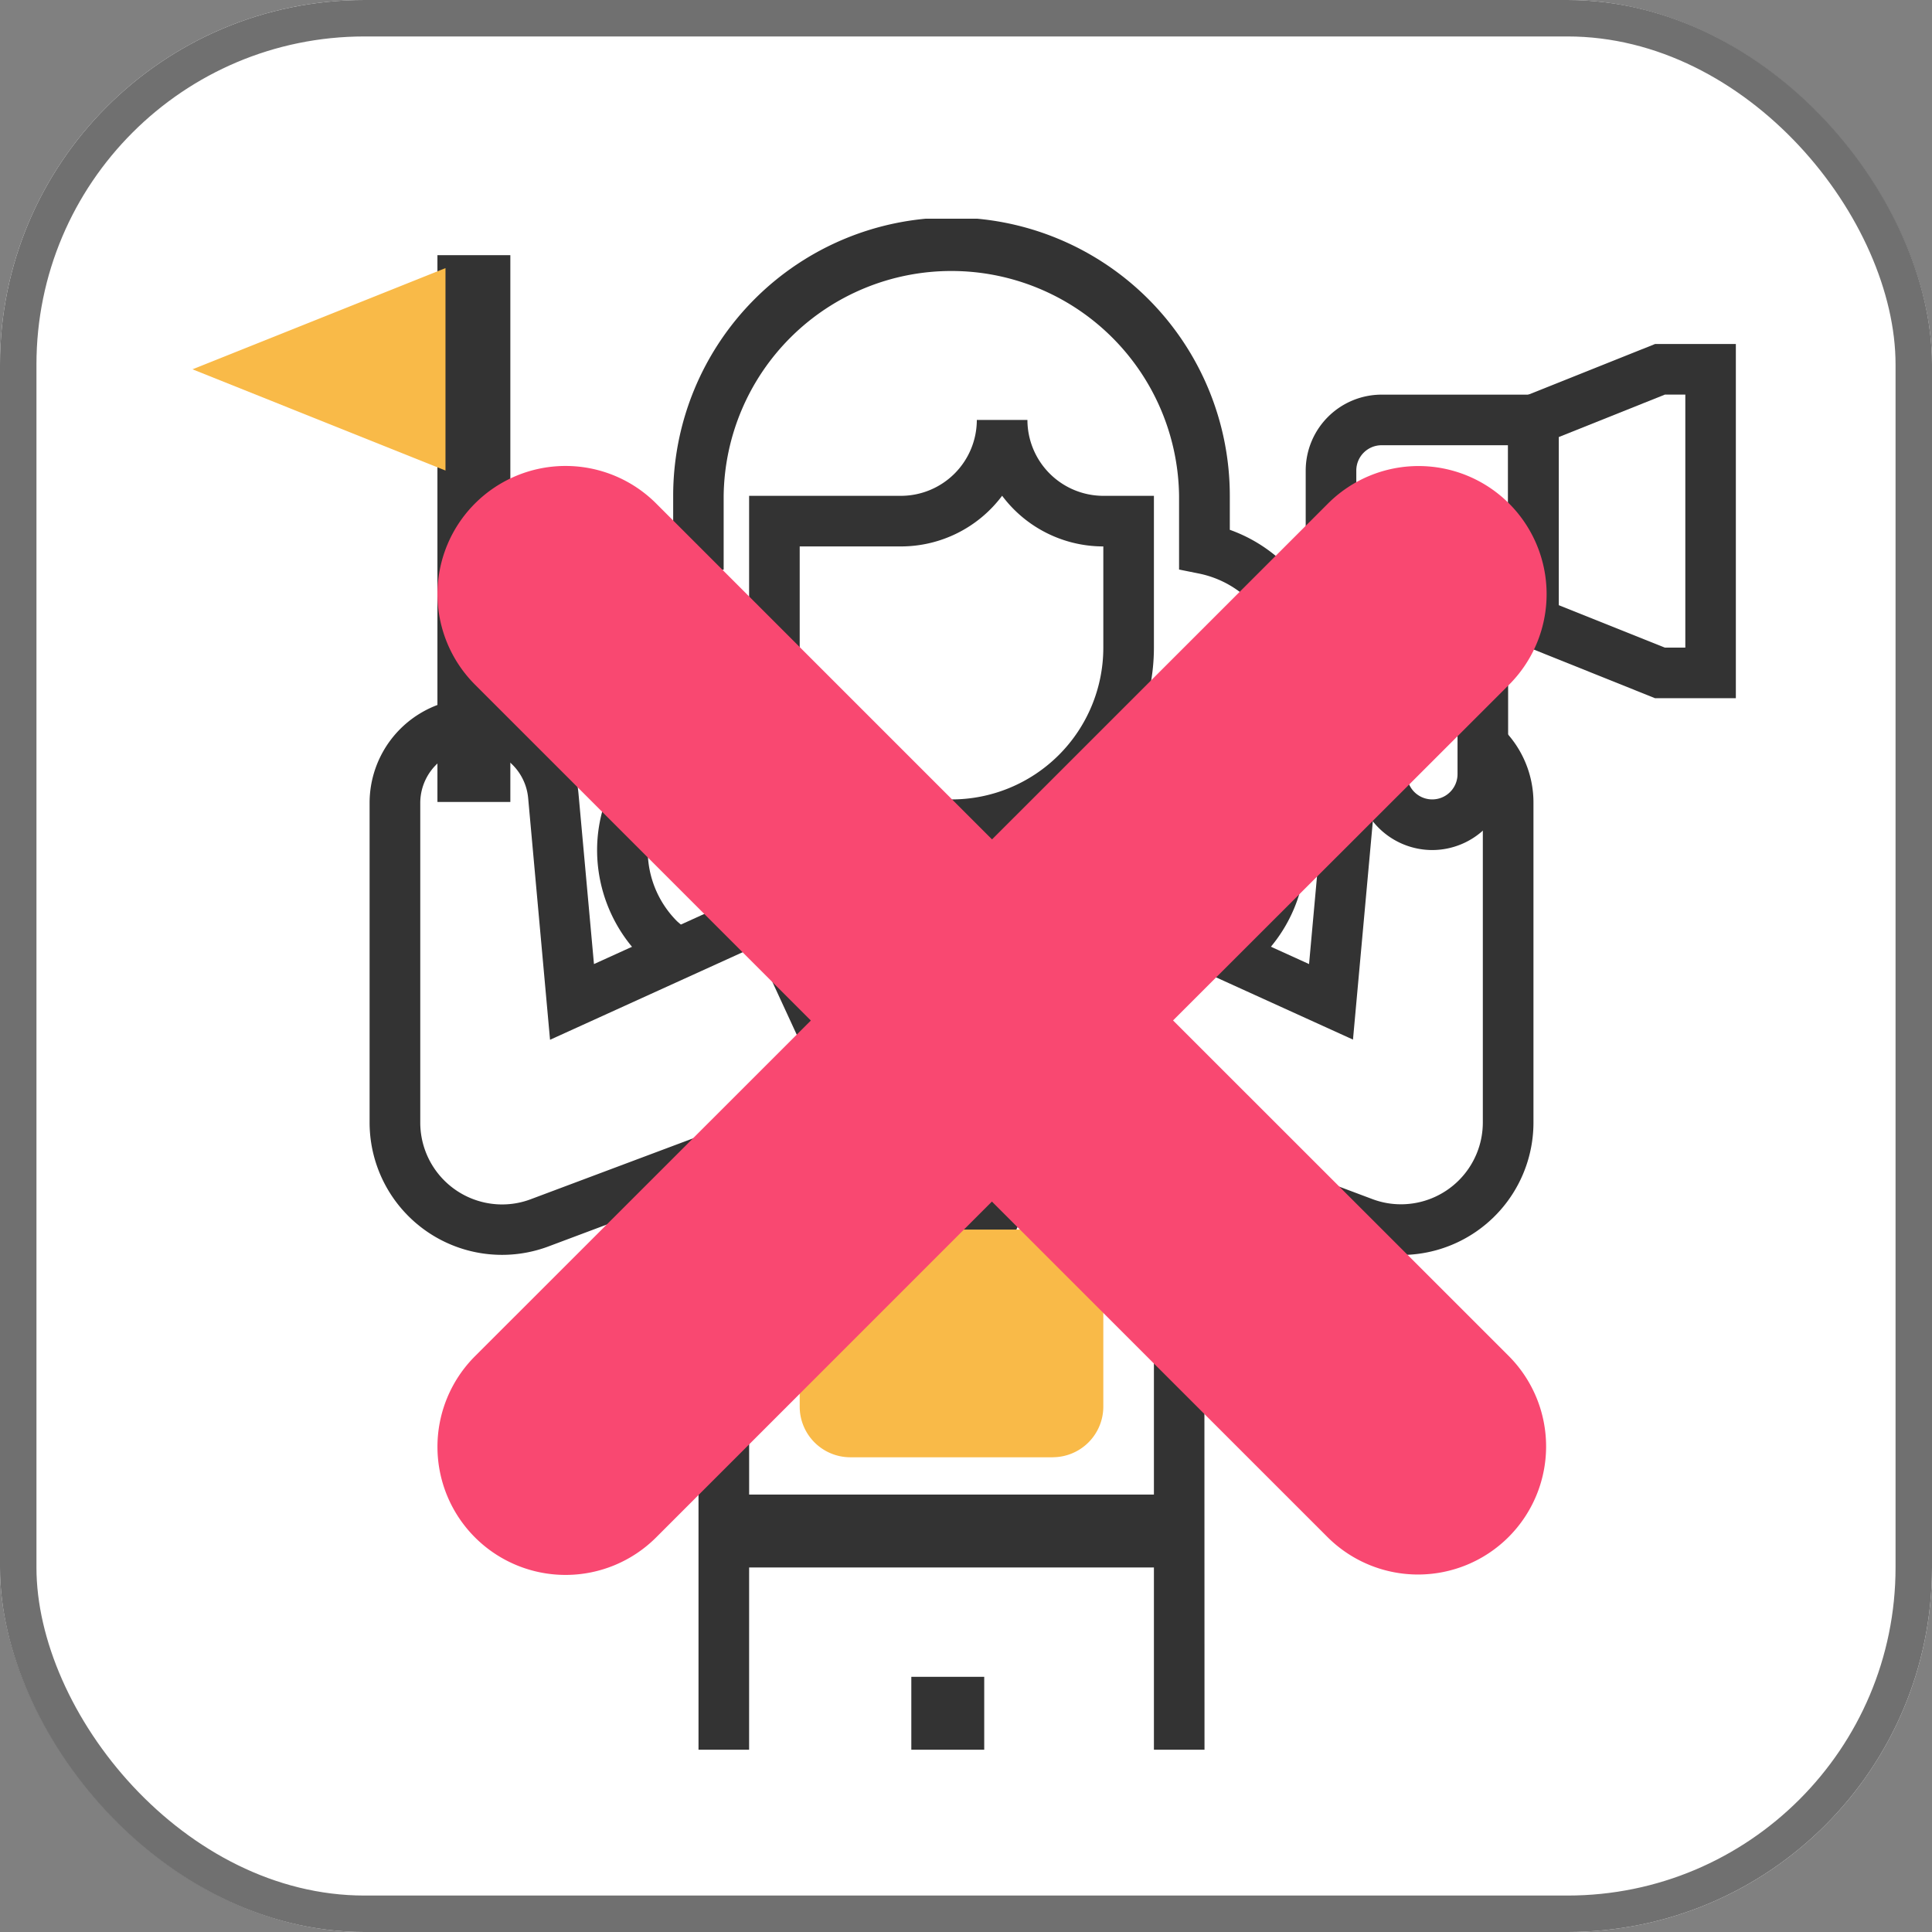 <svg id="구성_요소_21_1" data-name="구성 요소 21 – 1" xmlns="http://www.w3.org/2000/svg" xmlns:xlink="http://www.w3.org/1999/xlink" width="53" height="53" viewBox="0 0 53 53">
  <rect x="0" y="0" width="53" height="53" fill="#808080" stroke="none"/>
  <defs>
    <clipPath id="clip-path">
      <rect id="사각형_1003" data-name="사각형 1003" width="43" height="42" transform="translate(-0.28 0.033)" fill="none"/>
    </clipPath>
    <clipPath id="clip-path-2">
      <rect id="사각형_1011" data-name="사각형 1011" width="30.425" height="30.422" transform="translate(0 0)" fill="none"/>
    </clipPath>
  </defs>
  <g id="구성_요소_17_2" data-name="구성 요소 17 – 2">
    <g id="그룹_29" data-name="그룹 29" transform="translate(-1096 -439)">
      <g id="사각형_662" data-name="사각형 662" transform="translate(1096 439)" fill="#fff" stroke="#707070" stroke-width="1">
        <rect width="53" height="53" rx="10" stroke="none"/>
        <rect x="0.5" y="0.5" width="52" height="52" rx="9.5" fill="none"/>
      </g>
    </g>
    <g id="그룹_220" data-name="그룹 220" transform="translate(5.28 5.967)" clip-path="url(#clip-path)">
      <path id="패스_273" data-name="패스 273" d="M27.553,19.8A5.559,5.559,0,0,1,22,14.247V10.082h4.164A2.085,2.085,0,0,0,28.247,8h1.388a2.085,2.085,0,0,0,2.082,2.082h1.388v4.164A5.559,5.559,0,0,1,27.553,19.8M23.388,11.47v2.776a4.164,4.164,0,1,0,8.329,0V11.47a3.468,3.468,0,0,1-2.776-1.39,3.468,3.468,0,0,1-2.776,1.39Z" transform="translate(-6.73 -2.447)" fill="#333"/>
      <path id="패스_274" data-name="패스 274" d="M33.5,20.652,32.591,19.6l.375-.326a2.75,2.75,0,0,0,.2-3.59l-.421-.557.559-.419a2.751,2.751,0,0,0,1.126-2.218,2.785,2.785,0,0,0-2.22-2.721l-.556-.112V7.635a6.247,6.247,0,0,0-12.493,0V9.66l-.556.112a2.784,2.784,0,0,0-2.22,2.721,2.751,2.751,0,0,0,1.126,2.218l.559.419-.421.557a2.747,2.747,0,0,0,.239,3.624l.339.293-.911,1.048-.376-.327a4.161,4.161,0,0,1-1.251-2.973,4.085,4.085,0,0,1,.5-1.955A4.11,4.11,0,0,1,15,12.493a4.179,4.179,0,0,1,2.776-3.926V7.635a7.635,7.635,0,1,1,15.27,0v.932a4.18,4.18,0,0,1,2.776,3.926,4.111,4.111,0,0,1-1.192,2.9,4.077,4.077,0,0,1,.5,1.955,4.136,4.136,0,0,1-1.215,2.939Z" transform="translate(-4.589)" fill="#333"/>
      <path id="패스_275" data-name="패스 275" d="M41.931,28.591,33,24.531V21.822h1.388v1.816l6.338,2.881.425-4.682a2.865,2.865,0,0,1,1.221-2.1l.793,1.14a1.478,1.478,0,0,0-.631,1.083Z" transform="translate(-10.095 -6.039)" fill="#333"/>
      <path id="패스_276" data-name="패스 276" d="M39.388,48.511H38V30.852L43.992,33.1a2.223,2.223,0,0,0,.788.143A2.246,2.246,0,0,0,47.023,31V22.231a1.472,1.472,0,0,0-.447-1.061l.97-.993a2.846,2.846,0,0,1,.866,2.054V31A3.632,3.632,0,0,1,43.5,34.4l-4.116-1.544Z" transform="translate(-11.625 -6.173)" fill="#333"/>
      <path id="패스_277" data-name="패스 277" d="M58.247,14.717H56.031L52,13.1V6.612L56.031,5h2.216ZM56.3,13.329h.561V6.388H56.3l-2.91,1.164v4.613Z" transform="translate(-15.908 -1.53)" fill="#333"/>
      <path id="패스_278" data-name="패스 278" d="M50.941,13.941H46.082A2.085,2.085,0,0,1,44,11.859V9.082A2.085,2.085,0,0,1,46.082,7h4.859ZM46.082,8.388a.694.694,0,0,0-.694.694v2.776a.694.694,0,0,0,.694.694h3.47V8.388Z" transform="translate(-13.461 -2.141)" fill="#333"/>
      <path id="패스_279" data-name="패스 279" d="M48.082,21.941A2.085,2.085,0,0,1,46,19.859V15h4.164v4.859a2.085,2.085,0,0,1-2.082,2.082m-.694-5.553v3.47a.694.694,0,1,0,1.388,0v-3.47Z" transform="translate(-14.072 -4.589)" fill="#333"/>
      <path id="패스_280" data-name="패스 280" d="M17.411,48.151H16.023V32.495l-4.116,1.544A3.632,3.632,0,0,1,7,30.638V21.871a2.871,2.871,0,0,1,5.73-.26l.425,4.682,6.338-2.881V21.6h1.388v2.71l-8.931,4.06-.6-6.628a1.483,1.483,0,0,0-2.96.134v8.768a2.246,2.246,0,0,0,2.243,2.243,2.223,2.223,0,0,0,.788-.143l5.992-2.247Z" transform="translate(-2.141 -5.813)" fill="#333"/>
      <rect id="사각형_1000" data-name="사각형 1000" width="2" height="15" transform="translate(6.72 1.033)" fill="#333"/>
      <path id="패스_281" data-name="패스 281" d="M0,4.776,6.941,2V7.553Z" transform="translate(0 -0.612)" fill="#f9ba48"/>
      <rect id="사각형_1001" data-name="사각형 1001" width="12" height="2" transform="translate(14.72 35.033)" fill="#333"/>
      <rect id="사각형_1002" data-name="사각형 1002" width="2" height="2" transform="translate(19.72 40.033)" fill="#333"/>
      <path id="패스_282" data-name="패스 282" d="M28.719,37.589H26.443l-4.351-9.426,1.261-.582,3.978,8.62h.5l3.978-8.62,1.261.582Z" transform="translate(-6.758 -8.438)" fill="#333"/>
      <path id="패스_283" data-name="패스 283" d="M30.941,46.247H25.388A1.39,1.39,0,0,1,24,44.859v-3.47A1.39,1.39,0,0,1,25.388,40h5.553a1.39,1.39,0,0,1,1.388,1.388v3.47a1.39,1.39,0,0,1-1.388,1.388" transform="translate(-7.342 -12.237)" fill="#f9ba48"/>
      <path id="패스_284" data-name="패스 284" d="M28.47,30.164A3.474,3.474,0,0,1,25,26.694V26h1.388v.694a2.082,2.082,0,0,0,4.164,0V26h1.388v.694a3.474,3.474,0,0,1-3.47,3.47" transform="translate(-7.648 -7.954)" fill="#333"/>
    </g>
  </g>
  <g id="그룹_228" data-name="그룹 228" transform="translate(12 12.781)">
    <g id="그룹_224" data-name="그룹 224" clip-path="url(#clip-path-2)">
      <path id="패스_292" data-name="패스 292" d="M20.18,15.212,29.4,6a3.513,3.513,0,1,0-4.971-4.966l-9.215,9.212L6,1.031A3.513,3.513,0,0,0,1.03,6l9.214,9.215L1.03,24.424A3.514,3.514,0,0,0,6,29.394l9.211-9.213,9.215,9.213a3.514,3.514,0,0,0,4.969-4.97Z" fill="#f94871"/>
    </g>
  </g>
</svg>
